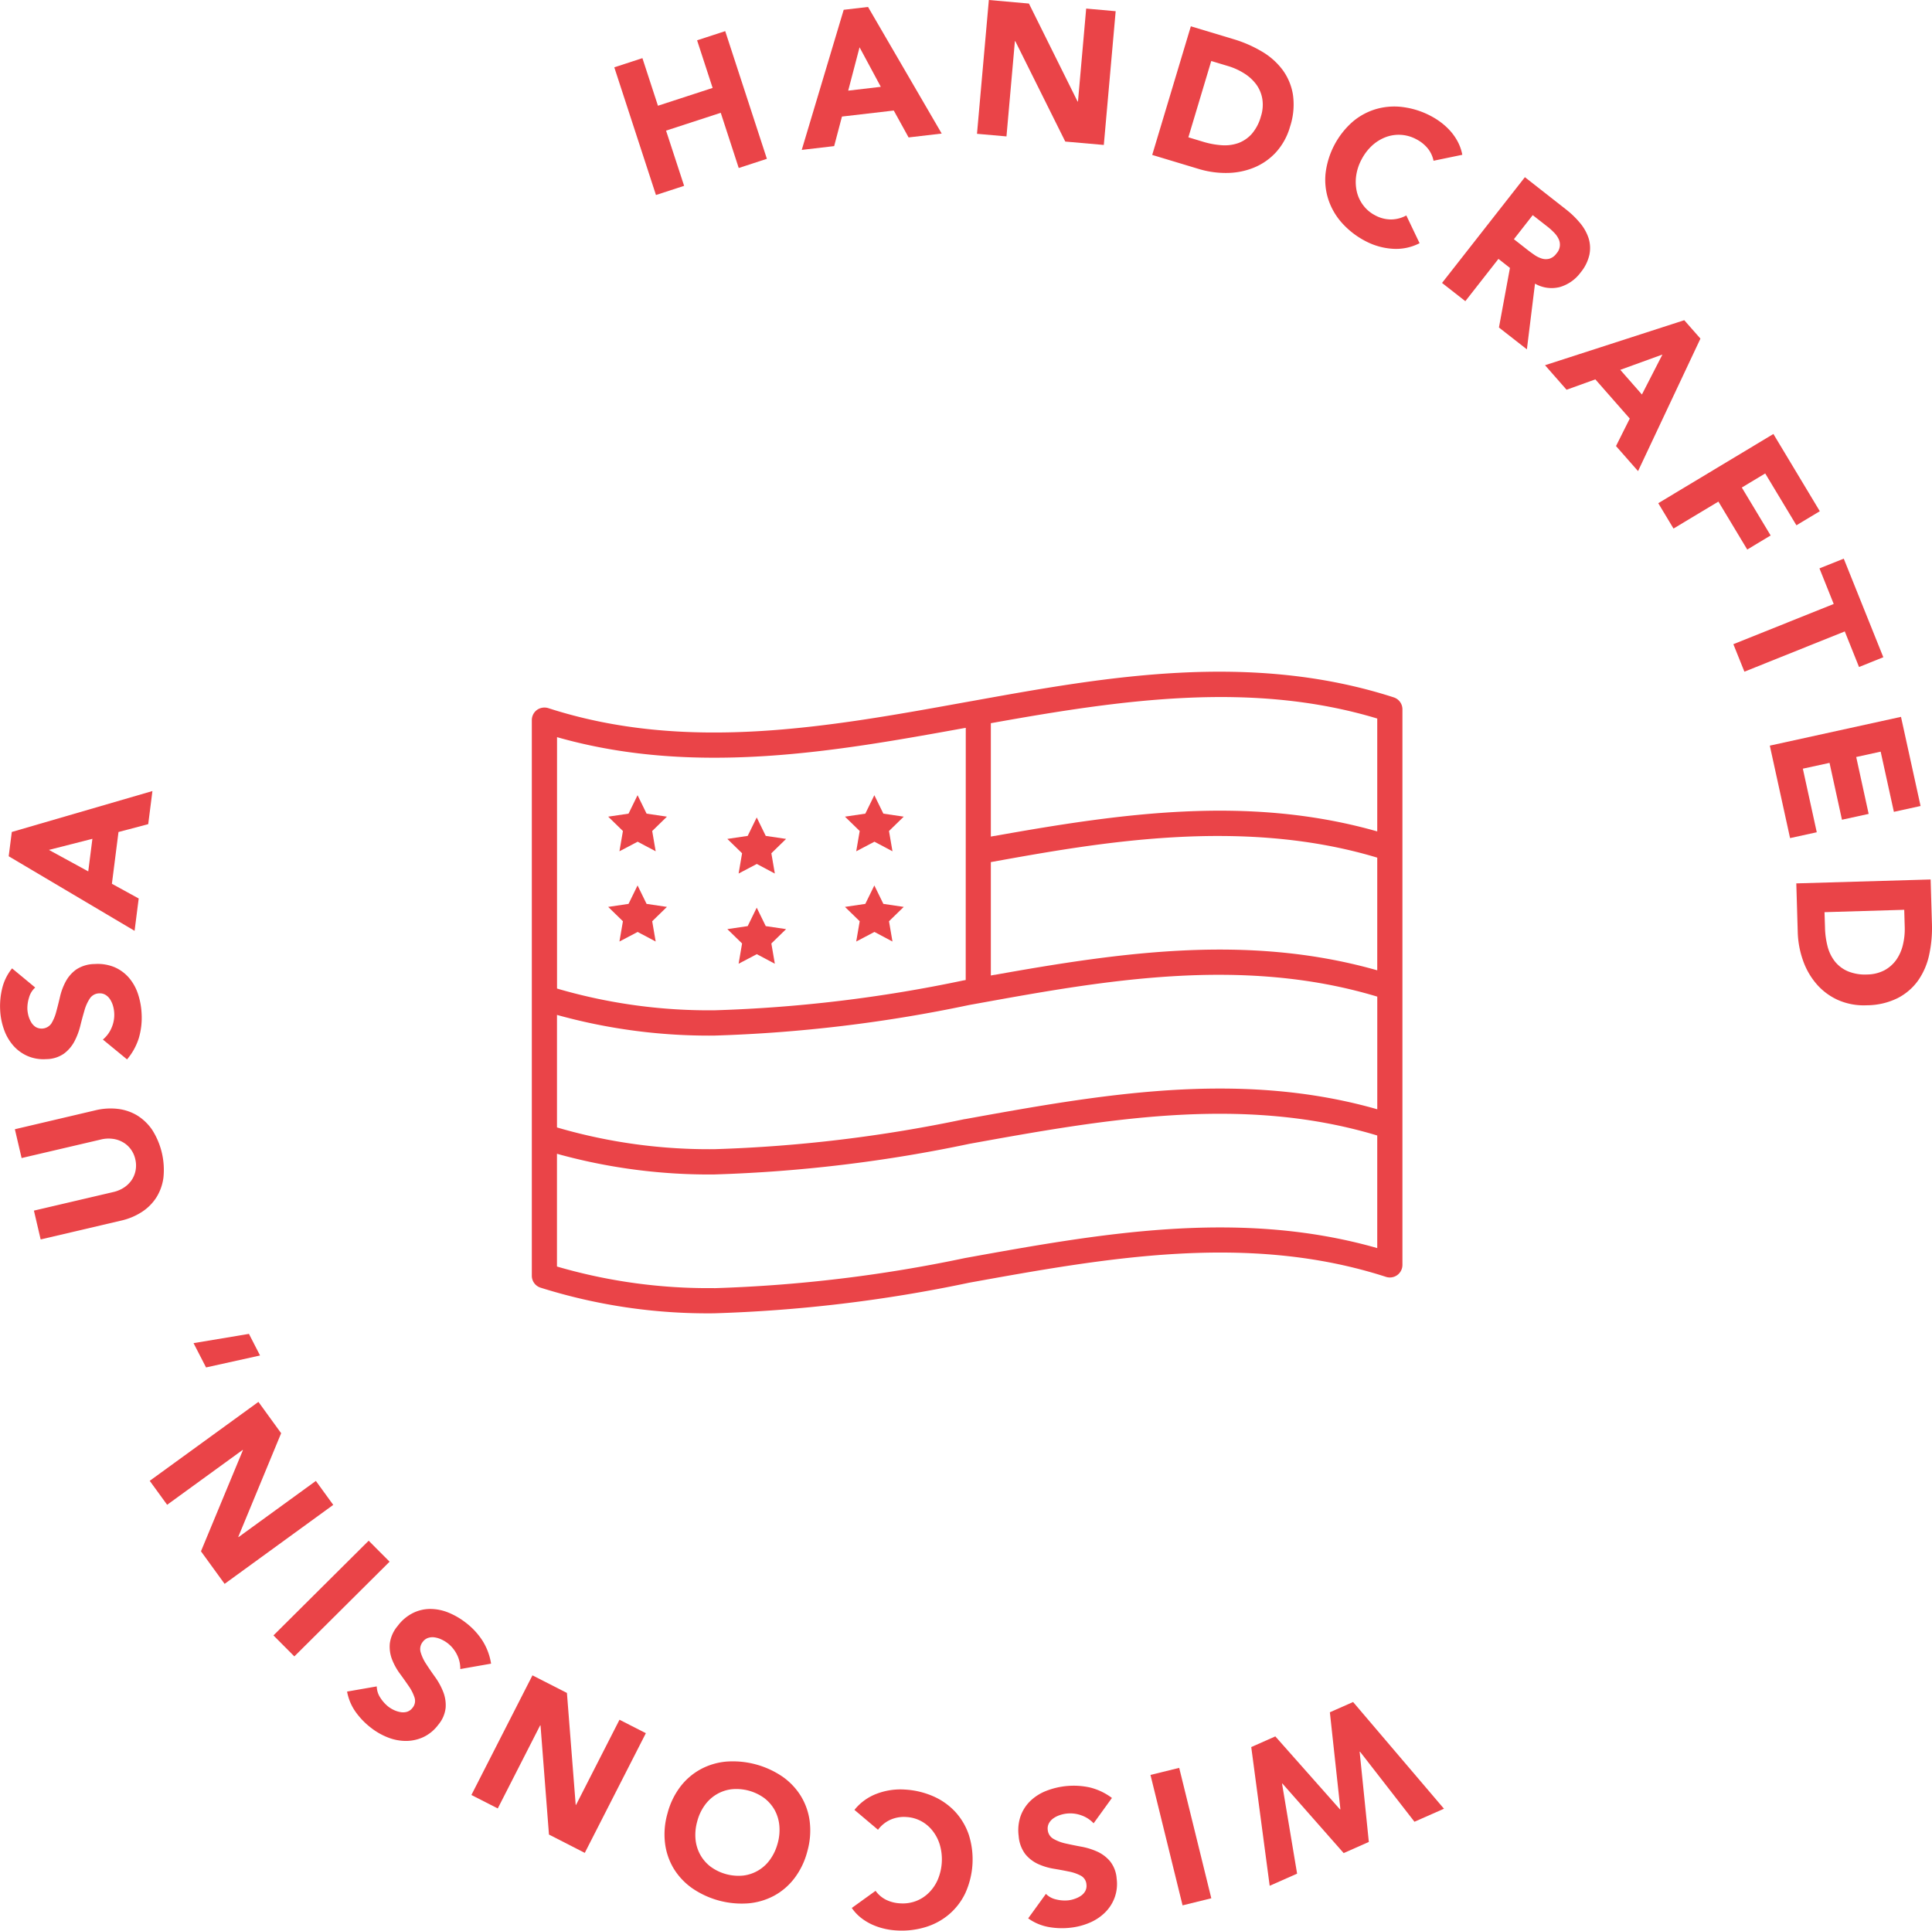 <svg xmlns="http://www.w3.org/2000/svg" width="128.379" height="128.304" viewBox="0 0 128.379 128.304">
  <g id="Group_1319" data-name="Group 1319" transform="translate(-463.416 -159.371)">
    <g id="Group_474" data-name="Group 474" transform="translate(498.756 204.014)">
      <path id="Path_232" data-name="Path 232" d="M543.11,189.4c-9.547-3.084-19.228-1.34-27.773.2l-.723.129c-9.1,1.648-18.511,3.354-27.683.386a.865.865,0,0,0-.749.12.841.841,0,0,0-.342.676v36.924a.83.83,0,0,0,.577.794,36.929,36.929,0,0,0,11.523,1.705,96.038,96.038,0,0,0,16.957-2.033c9.115-1.647,18.541-3.347,27.7-.389a.835.835,0,0,0,1.094-.794V190.2A.833.833,0,0,0,543.11,189.4Zm-28.439,18.785-.176.032a93.771,93.771,0,0,1-16.5,1.979,35.9,35.9,0,0,1-10.329-1.4l-.151-.046V192.044l.269.076c9.109,2.517,18.421.834,26.64-.651l.251-.044Zm1.919-.347-.249.046v-7.535l.173-.032c6.928-1.247,16.412-2.955,25.352-.31l.151.046v7.486l-.268-.074C533.366,205.154,525.064,206.325,516.591,207.843Zm0-9.232-.249.046v-7.535l.173-.03c8.683-1.557,17.157-2.75,25.352-.325l.151.046v7.5l-.268-.074C533.366,195.922,525.061,197.095,516.591,198.611Zm-18.645,30.053a35.853,35.853,0,0,1-10.283-1.39l-.151-.046v-7.492l.269.076a37.751,37.751,0,0,0,10.162,1.3,96.177,96.177,0,0,0,16.968-2.035c8.849-1.6,18-3.253,26.956-.6l.151.046V226l-.268-.076c-9.114-2.52-18.273-.864-27.134.739A94.7,94.7,0,0,1,497.946,228.664Zm16.669-11.233a94.571,94.571,0,0,1-16.629,2,35.879,35.879,0,0,1-10.322-1.4l-.151-.046v-7.476l.269.074a37.683,37.683,0,0,0,10.16,1.3,96.144,96.144,0,0,0,16.959-2.033l.755-.136c8.088-1.461,17.255-3.119,26.213-.466l.151.046v7.486l-.268-.076C532.615,214.173,523.465,215.828,514.614,217.431Z" transform="translate(-485.841 -187.699)" fill="#ea4448"/>
      <path id="Path_233" data-name="Path 233" d="M491.018,195.994l-1.21.636.231-1.347-.979-.954,1.352-.2.6-1.226.6,1.226,1.352.2-.979.954.231,1.347Z" transform="translate(-483.987 -184.7)" fill="#ea4448"/>
      <path id="Path_234" data-name="Path 234" d="M501,195.994l-1.21.636.231-1.347-.979-.954,1.352-.2.6-1.226.6,1.226,1.353.2-.979.954.231,1.347Z" transform="translate(-478.235 -184.7)" fill="#ea4448"/>
      <path id="Path_235" data-name="Path 235" d="M496.042,196.932l-1.21.636.231-1.347-.979-.954,1.352-.2.6-1.226.6,1.226,1.352.2-.979.954.231,1.347Z" transform="translate(-481.093 -184.159)" fill="#ea4448"/>
      <path id="Path_236" data-name="Path 236" d="M491.018,199.8l-1.21.636.231-1.347-.979-.954,1.352-.2.6-1.226.6,1.226,1.352.2-.979.954.231,1.347Z" transform="translate(-483.987 -182.509)" fill="#ea4448"/>
      <path id="Path_237" data-name="Path 237" d="M501,199.8l-1.21.636.231-1.347-.979-.954,1.352-.2.6-1.226.6,1.226,1.353.2-.979.954.231,1.347Z" transform="translate(-478.235 -182.509)" fill="#ea4448"/>
      <path id="Path_238" data-name="Path 238" d="M496.042,200.736l-1.21.636.231-1.347-.979-.954,1.352-.2.6-1.226.6,1.226,1.352.2-.979.954.231,1.347Z" transform="translate(-481.093 -181.968)" fill="#ea4448"/>
    </g>
    <g id="Group_479" data-name="Group 479" transform="translate(463.416 159.371)">
      <g id="Group_476" data-name="Group 476" transform="translate(40.819)">
        <g id="Group_475" data-name="Group 475">
          <path id="Path_239" data-name="Path 239" d="M489.318,163.089l1.869-.61,1.032,3.163,3.633-1.184-1.032-3.164,1.869-.61,2.769,8.485-1.871.611-1.195-3.669-3.634,1.185,1.2,3.669-1.871.61Z" transform="translate(-489.318 -158.615)" fill="#ea4448"/>
          <path id="Path_240" data-name="Path 240" d="M500.012,159.853l1.617-.189,4.895,8.414-2.2.257-.985-1.787-3.443.4-.518,1.964-2.154.252Zm1.054,2.492-.755,2.881,2.167-.254Z" transform="translate(-484.768 -159.202)" fill="#ea4448"/>
          <path id="Path_241" data-name="Path 241" d="M505.4,159.371l2.663.236,3.234,6.512.025,0,.545-6.178,1.96.175-.788,8.888-2.561-.225-3.322-6.674-.025,0-.56,6.331-1.959-.173Z" transform="translate(-480.511 -159.371)" fill="#ea4448"/>
          <path id="Path_242" data-name="Path 242" d="M514.567,160.48l2.826.851a8.362,8.362,0,0,1,1.88.816,4.653,4.653,0,0,1,1.388,1.226,3.793,3.793,0,0,1,.692,1.663,4.686,4.686,0,0,1-.194,2.115,4.262,4.262,0,0,1-.944,1.711,4.089,4.089,0,0,1-1.455,1.009,4.852,4.852,0,0,1-1.779.355,6.188,6.188,0,0,1-1.907-.271L512,169.028Zm-.164,7.377.977.295a5.544,5.544,0,0,0,1.253.232,2.714,2.714,0,0,0,1.1-.148,2.247,2.247,0,0,0,.89-.615,3,3,0,0,0,.6-1.155,2.5,2.5,0,0,0,.093-1.163,2.265,2.265,0,0,0-.4-.957,2.922,2.922,0,0,0-.8-.734,4.29,4.29,0,0,0-1.084-.492l-1.109-.334Z" transform="translate(-476.256 -158.732)" fill="#ea4448"/>
          <path id="Path_243" data-name="Path 243" d="M526.49,167.465a1.929,1.929,0,0,0-.378-.812,2.383,2.383,0,0,0-.777-.622,2.454,2.454,0,0,0-2.013-.139,2.824,2.824,0,0,0-.906.556,3.375,3.375,0,0,0-.706.925,3.244,3.244,0,0,0-.364,1.113,2.922,2.922,0,0,0,.051,1.053,2.414,2.414,0,0,0,.432.9,2.3,2.3,0,0,0,.777.651,2.215,2.215,0,0,0,1.065.276,2.153,2.153,0,0,0,1.01-.266l.881,1.844a3.4,3.4,0,0,1-1.819.369,4.463,4.463,0,0,1-1.76-.5,5.509,5.509,0,0,1-1.554-1.188,4.4,4.4,0,0,1-.914-1.543,4.2,4.2,0,0,1-.2-1.775,5.416,5.416,0,0,1,1.806-3.439,4.251,4.251,0,0,1,1.576-.845,4.369,4.369,0,0,1,1.787-.121,5.447,5.447,0,0,1,1.861.607,4.716,4.716,0,0,1,.664.427,4.356,4.356,0,0,1,.613.57,3.623,3.623,0,0,1,.487.712,3.017,3.017,0,0,1,.292.851Z" transform="translate(-472.052 -156.782)" fill="#ea4448"/>
          <path id="Path_244" data-name="Path 244" d="M529.724,166.843l2.718,2.131a6,6,0,0,1,.936.9,3.082,3.082,0,0,1,.574,1.007,2.215,2.215,0,0,1,.061,1.106,2.82,2.82,0,0,1-.591,1.195,2.628,2.628,0,0,1-1.378.963,2.213,2.213,0,0,1-1.648-.227l-.539,4.367L528,176.833l.731-3.96-.764-.6-2.2,2.81-1.548-1.212Zm-.73,4.121.912.715c.14.109.292.221.455.331a1.755,1.755,0,0,0,.492.241.91.91,0,0,0,.495.011.893.893,0,0,0,.473-.348.864.864,0,0,0,.139-.974,1.538,1.538,0,0,0-.3-.418,4.279,4.279,0,0,0-.4-.364l-1.015-.793Z" transform="translate(-469.216 -155.068)" fill="#ea4448"/>
          <path id="Path_245" data-name="Path 245" d="M537.814,172.874l1.075,1.223-4.146,8.806-1.464-1.666.914-1.826-2.287-2.605-1.913.689-1.431-1.63Zm-1.451,2.282-2.8,1.016L535,177.811Z" transform="translate(-466.716 -151.594)" fill="#ea4448"/>
          <path id="Path_246" data-name="Path 246" d="M540.987,177.672l3.084,5.133-1.554.935-2.074-3.445-1.555.936,1.916,3.185-1.555.936-1.916-3.187-2.983,1.792-1.013-1.685Z" transform="translate(-463.966 -148.831)" fill="#ea4448"/>
          <path id="Path_247" data-name="Path 247" d="M543.172,185.94l-.947-2.364,1.615-.646,2.629,6.551-1.615.648-.947-2.364-6.669,2.676-.734-1.827Z" transform="translate(-462.143 -145.803)" fill="#ea4448"/>
          <path id="Path_248" data-name="Path 248" d="M546.758,189.6l1.3,5.924-1.773.388-.878-4-1.625.356.827,3.781-1.774.388-.826-3.779-1.773.386.925,4.225-1.774.388-1.346-6.145Z" transform="translate(-461.258 -141.96)" fill="#ea4448"/>
          <path id="Path_249" data-name="Path 249" d="M548.082,196.458l.087,2.95a8.379,8.379,0,0,1-.181,2.041,4.657,4.657,0,0,1-.725,1.705,3.8,3.8,0,0,1-1.36,1.182,4.67,4.67,0,0,1-2.068.482,4.248,4.248,0,0,1-1.919-.355,4.108,4.108,0,0,1-1.42-1.062,4.847,4.847,0,0,1-.9-1.576,6.158,6.158,0,0,1-.345-1.894l-.095-3.213Zm-7.051,2.173.032,1.02a5.455,5.455,0,0,0,.173,1.262,2.709,2.709,0,0,0,.49,1,2.213,2.213,0,0,0,.864.649,3,3,0,0,0,1.288.21,2.538,2.538,0,0,0,1.133-.279,2.316,2.316,0,0,0,.782-.686,2.879,2.879,0,0,0,.443-.99,4.443,4.443,0,0,0,.125-1.184l-.033-1.16Z" transform="translate(-460.613 -138.011)" fill="#ea4448"/>
        </g>
      </g>
      <g id="Group_478" data-name="Group 478" transform="translate(0 52.57)">
        <g id="Group_477" data-name="Group 477">
          <path id="Path_250" data-name="Path 250" d="M528.979,238.236l-1.961.865-3.618-4.657-.024.009.61,5.99-1.672.741-4.072-4.624-.022.011,1,5.979-1.822.807-1.225-9.219,1.6-.709,4.3,4.854.024-.011-.7-6.446,1.544-.682Z" transform="translate(-433.029 -170.604)" fill="#ea4448"/>
          <path id="Path_251" data-name="Path 251" d="M515.968,242.588l-1.91.471-2.132-8.668,1.909-.47Z" transform="translate(-435.478 -169.005)" fill="#ea4448"/>
          <path id="Path_252" data-name="Path 252" d="M508.185,241.865a1.381,1.381,0,0,0,.693.372,2.372,2.372,0,0,0,.788.058,1.923,1.923,0,0,0,.432-.1,1.653,1.653,0,0,0,.408-.2.9.9,0,0,0,.295-.318.734.734,0,0,0,.077-.44.714.714,0,0,0-.37-.58,2.84,2.84,0,0,0-.8-.277c-.318-.066-.657-.129-1.02-.189a4.179,4.179,0,0,1-1.031-.315,2.367,2.367,0,0,1-.842-.654,2.278,2.278,0,0,1-.44-1.207,2.885,2.885,0,0,1,.129-1.322,2.657,2.657,0,0,1,.643-1,3.2,3.2,0,0,1,1.031-.662,5.023,5.023,0,0,1,2.92-.241,4.04,4.04,0,0,1,1.475.7l-1.218,1.685a2.019,2.019,0,0,0-.829-.534,2.14,2.14,0,0,0-1.445,0,1.563,1.563,0,0,0-.421.219.957.957,0,0,0-.279.323.737.737,0,0,0-.074.425.756.756,0,0,0,.38.6,2.829,2.829,0,0,0,.815.309c.322.072.667.143,1.039.211a4.547,4.547,0,0,1,1.053.326,2.422,2.422,0,0,1,.851.641,2.069,2.069,0,0,1,.441,1.155,2.648,2.648,0,0,1-.142,1.283,2.706,2.706,0,0,1-.649.988,3.248,3.248,0,0,1-1.021.667,4.408,4.408,0,0,1-1.245.323,4.988,4.988,0,0,1-1.478-.047,3.365,3.365,0,0,1-1.344-.572Z" transform="translate(-438.686 -168.574)" fill="#ea4448"/>
          <path id="Path_253" data-name="Path 253" d="M500.913,241.569a1.949,1.949,0,0,0,.679.586,2.4,2.4,0,0,0,.963.246,2.477,2.477,0,0,0,1.04-.151,2.452,2.452,0,0,0,.853-.548,2.769,2.769,0,0,0,.6-.879,3.475,3.475,0,0,0,.139-2.3,2.789,2.789,0,0,0-.481-.939,2.414,2.414,0,0,0-.761-.646,2.34,2.34,0,0,0-.976-.274,2.226,2.226,0,0,0-1.086.188,2.134,2.134,0,0,0-.808.659l-1.565-1.321a3.451,3.451,0,0,1,1.507-1.083,4.423,4.423,0,0,1,1.811-.27,5.475,5.475,0,0,1,1.905.443,4.42,4.42,0,0,1,1.467,1.029,4.3,4.3,0,0,1,.911,1.54,5.424,5.424,0,0,1-.235,3.875,4.249,4.249,0,0,1-1.091,1.418,4.36,4.36,0,0,1-1.579.846,5.432,5.432,0,0,1-1.943.211,4.548,4.548,0,0,1-.783-.117,4.4,4.4,0,0,1-.793-.269,3.688,3.688,0,0,1-.738-.448,3.025,3.025,0,0,1-.616-.657Z" transform="translate(-442.733 -168.481)" fill="#ea4448"/>
          <path id="Path_254" data-name="Path 254" d="M500.928,239.624a5.022,5.022,0,0,1-.849,1.781,4.226,4.226,0,0,1-1.352,1.171,4.411,4.411,0,0,1-1.718.511,5.812,5.812,0,0,1-3.727-1,4.428,4.428,0,0,1-1.229-1.3,4.283,4.283,0,0,1-.582-1.689,4.979,4.979,0,0,1,.158-1.968,5.032,5.032,0,0,1,.849-1.782,4.263,4.263,0,0,1,1.354-1.169,4.4,4.4,0,0,1,1.716-.512,5.87,5.87,0,0,1,3.727,1,4.4,4.4,0,0,1,1.228,1.3,4.246,4.246,0,0,1,.583,1.691A5.044,5.044,0,0,1,500.928,239.624Zm-1.971-.529a3.268,3.268,0,0,0,.11-1.166,2.656,2.656,0,0,0-.3-1.021,2.6,2.6,0,0,0-.69-.807,3.16,3.16,0,0,0-2.206-.593,2.557,2.557,0,0,0-1,.351,2.613,2.613,0,0,0-.777.731,3.2,3.2,0,0,0-.487,1.064,3.27,3.27,0,0,0-.112,1.158,2.628,2.628,0,0,0,.306,1.026,2.558,2.558,0,0,0,.69.807,3.138,3.138,0,0,0,2.2.594,2.562,2.562,0,0,0,1.779-1.089A3.261,3.261,0,0,0,498.956,239.094Z" transform="translate(-447.28 -169.168)" fill="#ea4448"/>
          <path id="Path_255" data-name="Path 255" d="M490.827,241.817l-2.38-1.217-.561-7.248-.022-.013-2.819,5.525-1.752-.894,4.057-7.951,2.291,1.169.582,7.431.024.009,2.887-5.659,1.752.894Z" transform="translate(-451.969 -171.251)" fill="#ea4448"/>
          <path id="Path_256" data-name="Path 256" d="M480.022,232.368a1.4,1.4,0,0,0,.238.752,2.41,2.41,0,0,0,.525.589,2.014,2.014,0,0,0,.38.23,1.656,1.656,0,0,0,.437.137.927.927,0,0,0,.432-.022.735.735,0,0,0,.364-.262.716.716,0,0,0,.137-.674,2.894,2.894,0,0,0-.378-.756c-.183-.266-.381-.548-.6-.845a4.13,4.13,0,0,1-.52-.944,2.344,2.344,0,0,1-.147-1.056,2.244,2.244,0,0,1,.525-1.171,2.855,2.855,0,0,1,1.015-.857,2.608,2.608,0,0,1,1.155-.269,3.233,3.233,0,0,1,1.2.243,4.844,4.844,0,0,1,1.15.668,4.719,4.719,0,0,1,1.114,1.2,4.046,4.046,0,0,1,.57,1.525l-2.047.359a2.061,2.061,0,0,0-.221-.96,2.187,2.187,0,0,0-.618-.758,2.223,2.223,0,0,0-.421-.252,1.581,1.581,0,0,0-.452-.136.942.942,0,0,0-.426.036.723.723,0,0,0-.35.257.755.755,0,0,0-.146.692,2.871,2.871,0,0,0,.372.79q.267.414.6.876a4.546,4.546,0,0,1,.526.966,2.417,2.417,0,0,1,.164,1.053,2.09,2.09,0,0,1-.489,1.136,2.655,2.655,0,0,1-.994.823,2.78,2.78,0,0,1-1.157.254,3.281,3.281,0,0,1-1.2-.233,4.441,4.441,0,0,1-1.116-.637,4.968,4.968,0,0,1-1.028-1.062,3.387,3.387,0,0,1-.566-1.349Z" transform="translate(-454.987 -172.865)" fill="#ea4448"/>
          <path id="Path_257" data-name="Path 257" d="M476.335,232.031l-1.388-1.395,6.327-6.294,1.39,1.395Z" transform="translate(-456.776 -174.522)" fill="#ea4448"/>
          <path id="Path_258" data-name="Path 258" d="M474.705,230.581l-1.571-2.164,2.786-6.717-.016-.019-5.018,3.645-1.157-1.592,7.223-5.246,1.51,2.082-2.848,6.887.014.019,5.141-3.735,1.155,1.592Z" transform="translate(-459.78 -177.893)" fill="#ea4448"/>
          <path id="Path_259" data-name="Path 259" d="M472.408,217.85l-.831-1.615,3.681-.615.738,1.436Z" transform="translate(-458.716 -179.545)" fill="#ea4448"/>
          <path id="Path_260" data-name="Path 260" d="M469.382,206.24a4.259,4.259,0,0,1,1.478-.1,3.237,3.237,0,0,1,1.292.427,3.314,3.314,0,0,1,1.018.974,4.949,4.949,0,0,1,.744,3.179,3.277,3.277,0,0,1-.479,1.324,3.22,3.22,0,0,1-.968.957,4.23,4.23,0,0,1-1.368.567l-5.342,1.251-.448-1.916,5.265-1.232a2.192,2.192,0,0,0,.72-.3,1.864,1.864,0,0,0,.511-.5,1.721,1.721,0,0,0,.262-.651,1.78,1.78,0,0,0-.024-.739,1.749,1.749,0,0,0-.306-.667,1.675,1.675,0,0,0-.522-.46,1.814,1.814,0,0,0-.681-.222,2.123,2.123,0,0,0-.778.047l-5.265,1.231-.448-1.915Z" transform="translate(-463.055 -185.02)" fill="#ea4448"/>
          <path id="Path_261" data-name="Path 261" d="M465.756,201.589a1.38,1.38,0,0,0-.411.671,2.346,2.346,0,0,0-.109.783,2.2,2.2,0,0,0,.074.437,1.782,1.782,0,0,0,.18.419.963.963,0,0,0,.3.315.79.79,0,0,0,1.037-.232,2.9,2.9,0,0,0,.325-.78c.085-.31.169-.646.252-1a4.048,4.048,0,0,1,.377-1.01,2.359,2.359,0,0,1,.7-.8,2.265,2.265,0,0,1,1.231-.366,2.919,2.919,0,0,1,1.311.21,2.673,2.673,0,0,1,.958.7,3.191,3.191,0,0,1,.6,1.067,4.847,4.847,0,0,1,.244,1.306,4.776,4.776,0,0,1-.181,1.628,4.055,4.055,0,0,1-.786,1.428l-1.606-1.319a2.044,2.044,0,0,0,.583-.794,2.156,2.156,0,0,0,.091-1.444,1.638,1.638,0,0,0-.194-.432.94.94,0,0,0-.306-.3.72.72,0,0,0-.421-.1.764.764,0,0,0-.621.342,2.811,2.811,0,0,0-.356.794c-.093.317-.186.657-.276,1.024a4.58,4.58,0,0,1-.389,1.029,2.424,2.424,0,0,1-.69.812,2.08,2.08,0,0,1-1.18.37,2.672,2.672,0,0,1-1.273-.219,2.7,2.7,0,0,1-.946-.709,3.263,3.263,0,0,1-.6-1.061,4.478,4.478,0,0,1-.247-1.262,4.994,4.994,0,0,1,.139-1.472,3.364,3.364,0,0,1,.652-1.308Z" transform="translate(-463.416 -188.531)" fill="#ea4448"/>
          <path id="Path_262" data-name="Path 262" d="M463.783,197.063l.206-1.614,9.345-2.72-.28,2.2-1.975.523-.438,3.44,1.781.977-.274,2.15Zm2.673-.422,2.613,1.428.276-2.165Z" transform="translate(-463.205 -192.729)" fill="#ea4448"/>
        </g>
      </g>
    </g>
  </g>
</svg>
